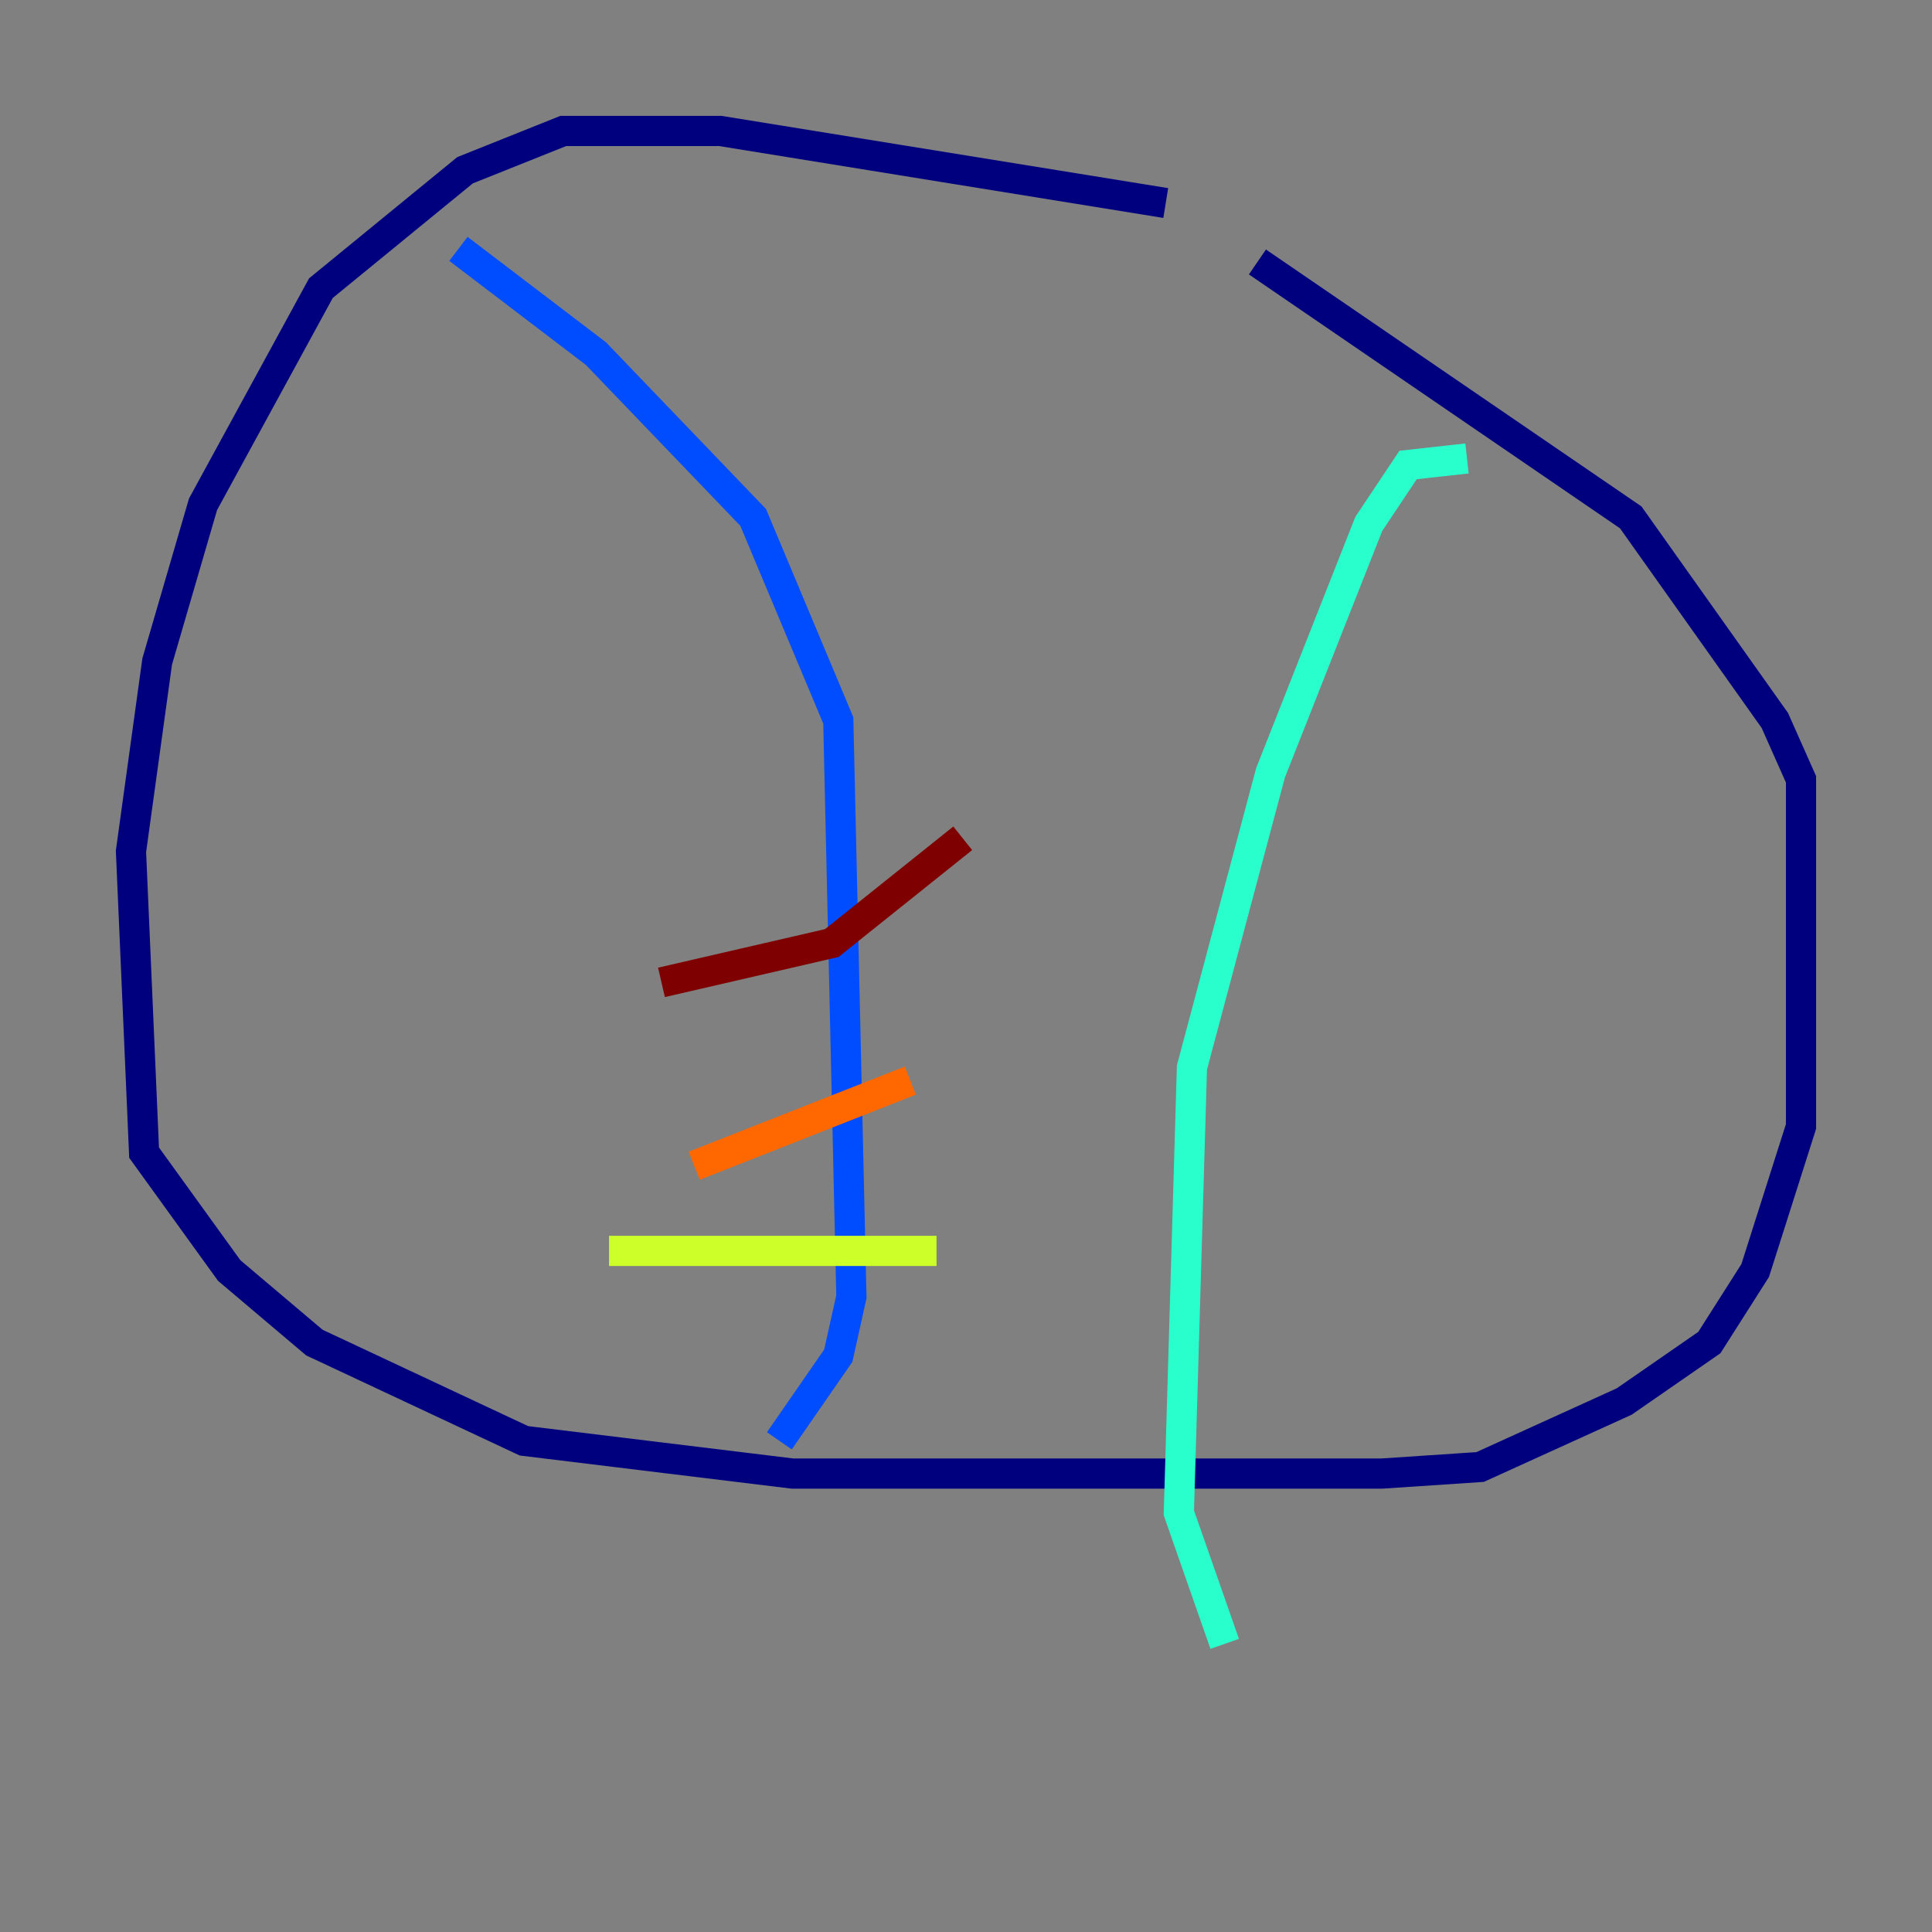 <?xml version="1.0" encoding="utf-8" ?>
<svg baseProfile="tiny" height="128" version="1.2" viewBox="0,0,128,128" width="128" xmlns="http://www.w3.org/2000/svg" xmlns:ev="http://www.w3.org/2001/xml-events" xmlns:xlink="http://www.w3.org/1999/xlink"><rect x="0" y="0" width="128" height="128" fill="#808080" stroke="none"/><defs /><polyline fill="none" points="77.234,13.451 47.729,8.678 37.315,8.678 30.807,11.281 21.261,19.091 13.451,33.41 10.414,43.824 8.678,56.407 9.546,76.366 15.186,84.176 20.827,88.949 34.712,95.458 52.502,97.627 91.552,97.627 98.061,97.193 107.607,92.854 113.248,88.949 116.285,84.176 119.322,74.63 119.322,51.634 117.586,47.729 108.041,34.278 83.308,17.356" stroke="#00007f" stroke-width="2" /><polyline fill="none" points="30.373,16.488 39.485,23.43 49.898,34.278 55.539,47.729 56.407,85.912 55.539,89.817 51.634,95.458" stroke="#004cff" stroke-width="2" /><polyline fill="none" points="97.193,30.373 93.288,30.807 90.685,34.712 84.176,51.2 78.969,70.725 78.102,100.231 81.139,108.909" stroke="#29ffcd" stroke-width="2" /><polyline fill="none" points="40.352,82.875 62.047,82.875" stroke="#cdff29" stroke-width="2" /><polyline fill="none" points="45.993,77.234 60.312,71.593" stroke="#ff6700" stroke-width="2" /><polyline fill="none" points="43.824,65.085 55.105,62.481 63.783,55.539" stroke="#7f0000" stroke-width="2" /></svg>
